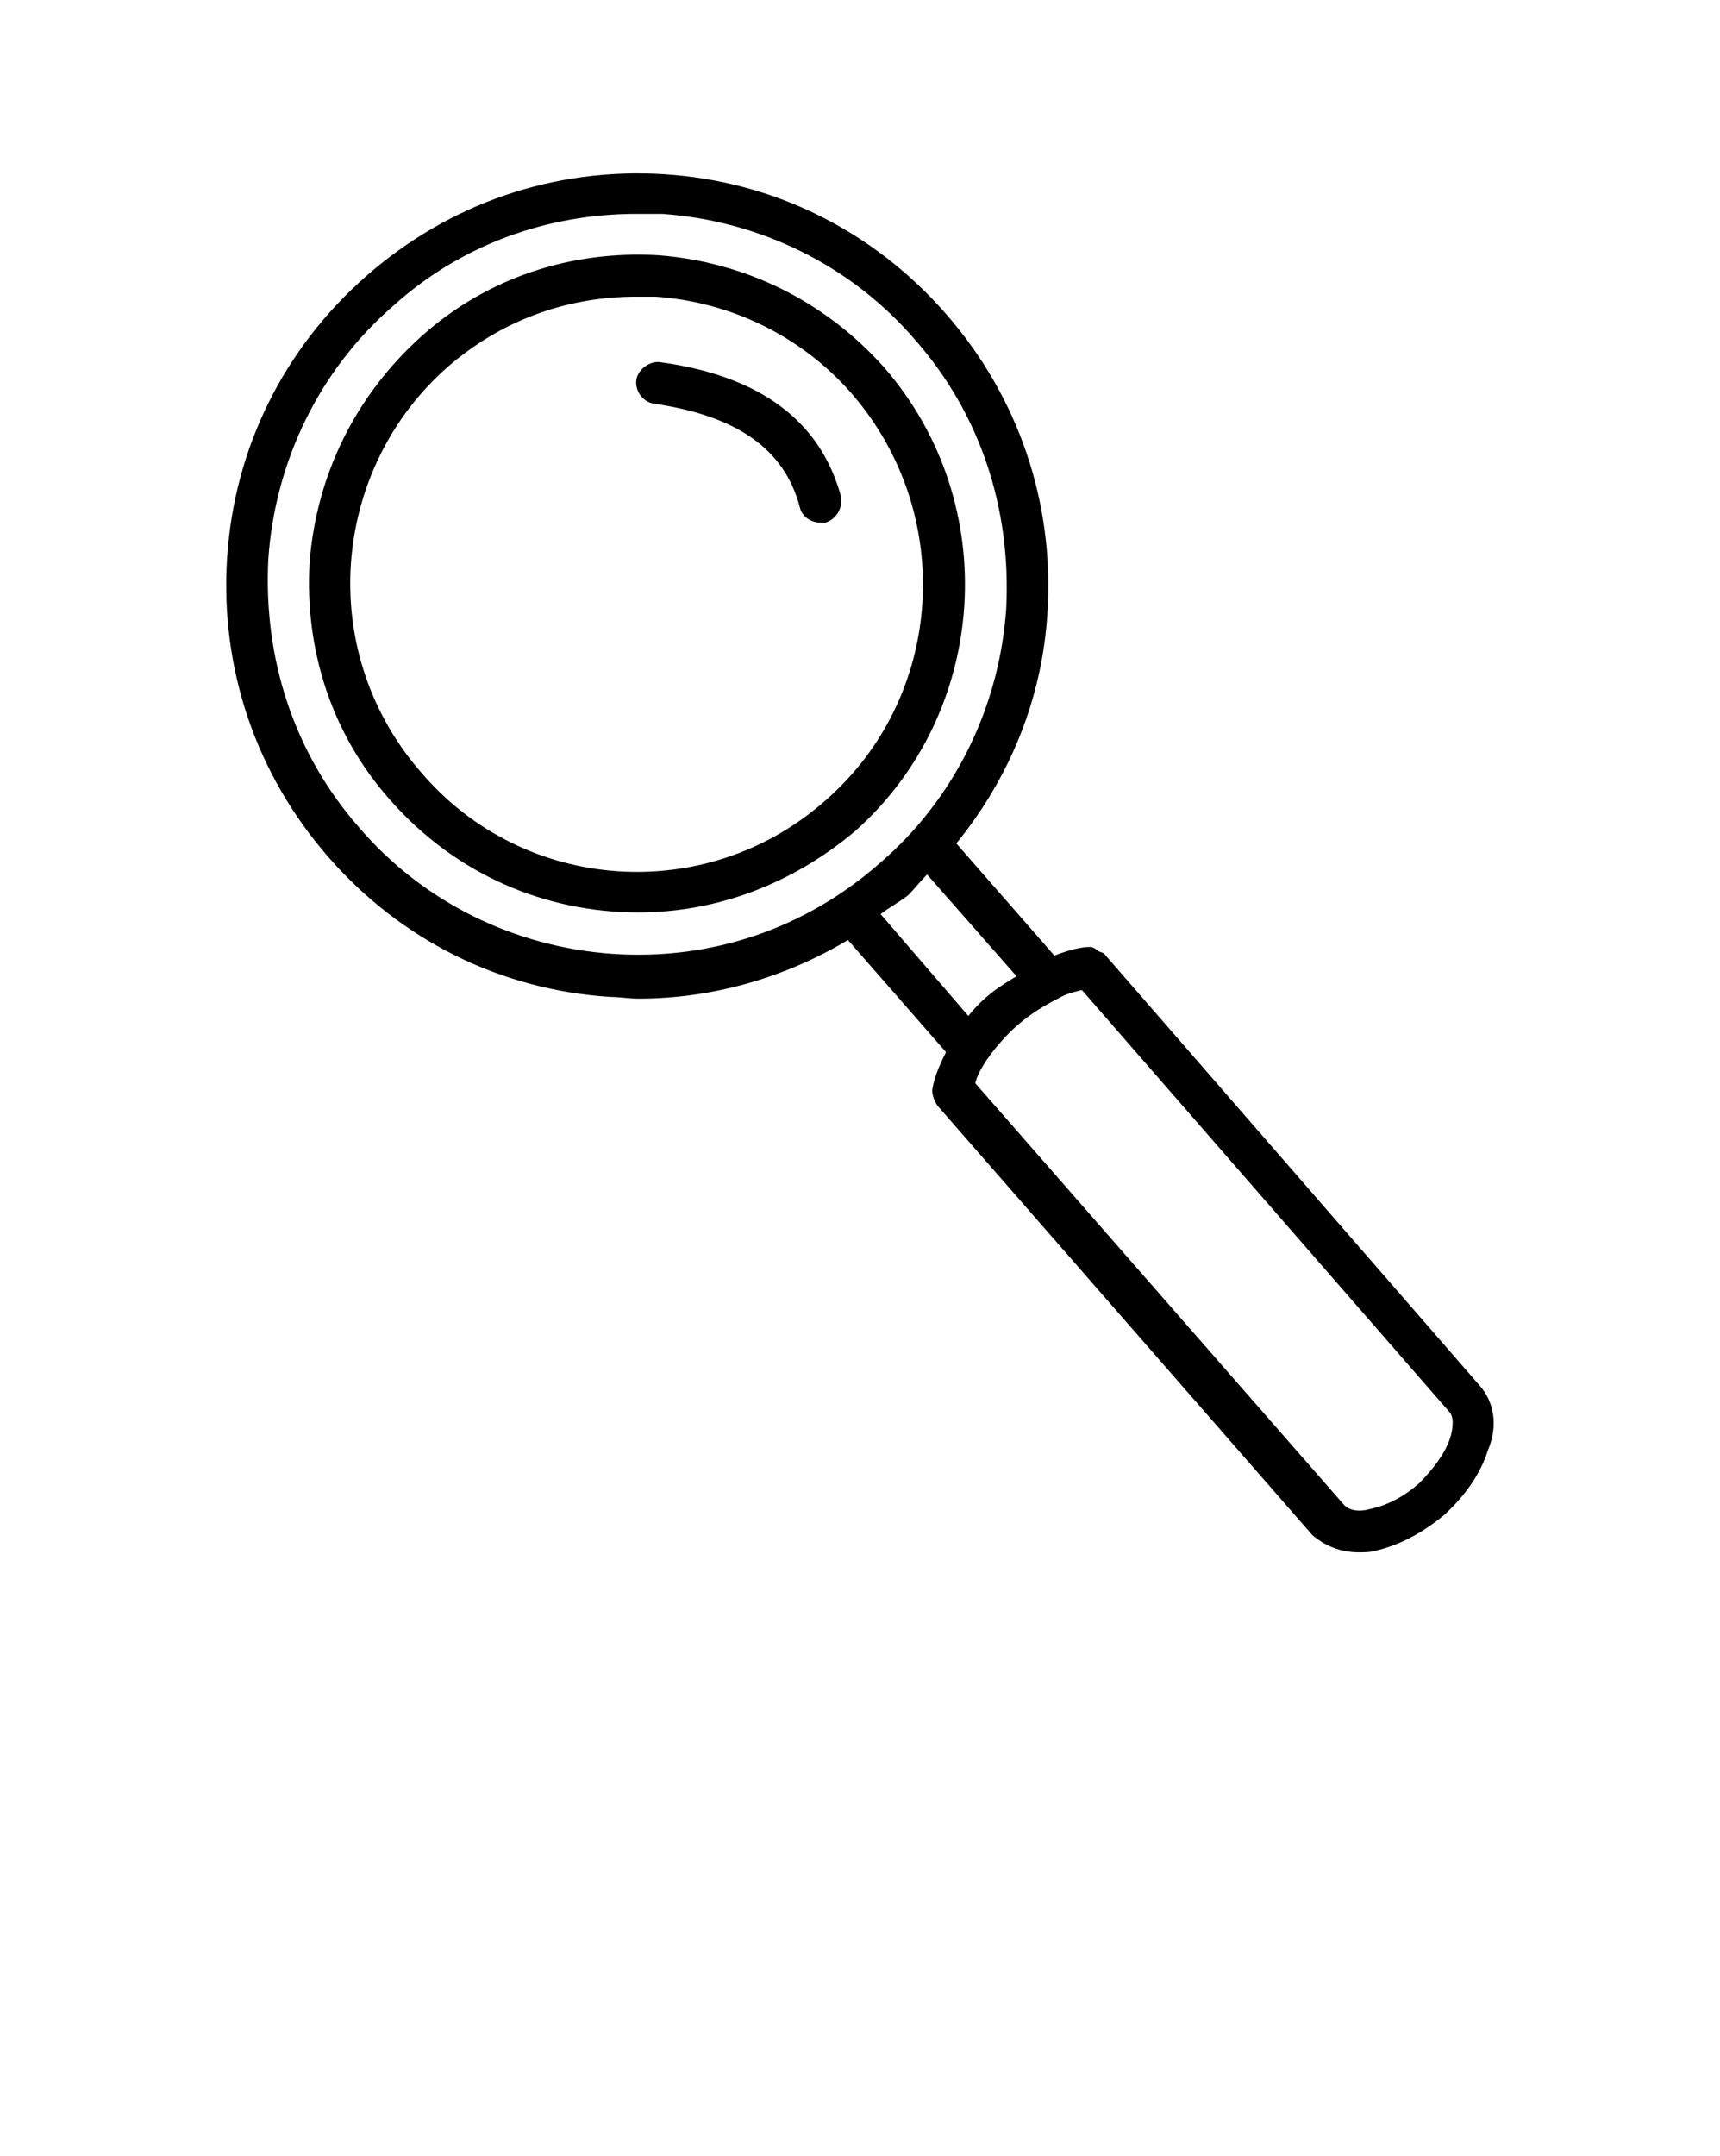 <svg width="178" height="223" viewBox="0 0 178 223" fill="none" xmlns="http://www.w3.org/2000/svg">
<path d="M91.492 37.999C85.44 31.22 77.252 27.117 68.174 26.403C59.096 25.868 50.374 28.722 43.61 34.788C36.846 40.854 32.752 49.06 32.04 58.158C31.506 67.257 34.354 75.998 40.406 82.778C47.17 90.449 56.426 94.374 66.038 94.374C74.048 94.374 81.88 91.519 88.466 85.989C102.35 73.679 103.774 52.093 91.492 37.999ZM85.44 82.778C73.158 93.66 54.29 92.411 43.61 79.923C38.448 74.036 35.778 66.365 36.312 58.337C36.846 50.487 40.406 43.173 46.28 37.999C51.798 33.182 58.562 30.685 65.86 30.685C66.572 30.685 67.106 30.685 67.818 30.685C75.65 31.22 82.948 34.788 88.11 40.675C98.968 53.163 97.722 72.074 85.44 82.778Z" fill="black"/>
<path d="M153.08 143.255L114.276 98.655C114.098 98.477 113.742 98.477 113.564 98.298C113.386 98.12 113.03 97.942 112.852 97.942C111.784 97.942 110.538 98.298 109.114 98.834L98.968 87.238C104.486 80.458 107.868 72.252 108.402 63.332C109.114 51.914 105.376 41.032 97.9 32.469C90.424 23.906 80.1 18.732 68.708 18.018C57.316 17.305 46.458 21.051 37.914 28.544C29.37 36.037 24.208 46.384 23.496 57.802C22.784 69.219 26.522 80.102 33.998 88.665C41.474 97.228 51.798 102.402 63.19 103.115C64.08 103.115 65.148 103.294 66.038 103.294C73.692 103.294 81.168 101.153 87.754 97.228L97.9 108.824C97.188 110.251 96.654 111.5 96.476 112.749C96.476 113.284 96.654 113.819 97.01 114.354L135.814 158.776C137.06 159.846 138.662 160.56 140.62 160.56C141.154 160.56 141.866 160.56 142.4 160.382C144.714 159.846 147.206 158.598 149.52 156.635C151.656 154.673 153.258 152.354 153.97 150.034C155.038 147.537 154.682 145.039 153.08 143.255ZM63.368 98.655C53.222 97.942 43.788 93.303 37.202 85.632C30.438 77.961 27.234 68.149 27.768 57.802C28.48 47.633 33.108 38.178 40.762 31.577C47.704 25.333 56.604 22.122 65.86 22.122C66.75 22.122 67.64 22.122 68.53 22.122C78.676 22.835 88.11 27.474 94.696 35.145C101.46 42.816 104.664 52.628 104.13 62.975C103.418 73.144 98.79 82.599 91.136 89.2C83.482 95.979 73.692 99.369 63.368 98.655ZM93.984 92.59C94.696 91.876 95.23 91.162 95.942 90.449L105.198 100.974C104.308 101.51 103.418 102.045 102.528 102.758C101.638 103.472 100.926 104.186 100.214 105.078L91.136 94.552C92.026 93.838 93.094 93.303 93.984 92.59ZM150.054 148.786C149.52 150.391 148.274 151.997 146.85 153.424C145.248 154.851 143.468 155.743 141.688 156.1C141.154 156.278 139.73 156.457 139.018 155.565L100.926 112.035C101.104 111.322 101.46 110.608 102.172 109.538C103.062 108.289 104.13 107.04 105.376 105.97C106.622 104.899 108.046 104.007 109.47 103.294C110.36 102.758 111.25 102.58 111.962 102.402L150.054 146.11C150.588 146.823 150.232 148.25 150.054 148.786Z" fill="black"/>
<path d="M68.352 37.464C67.284 37.286 66.038 38.178 65.86 39.248C65.682 40.497 66.572 41.567 67.64 41.746C76.184 42.994 81.168 46.384 82.77 52.45C82.948 53.342 83.838 54.055 84.906 54.055C85.084 54.055 85.262 54.055 85.44 54.055C86.508 53.698 87.22 52.628 87.042 51.379C84.906 43.53 78.676 38.891 68.352 37.464Z" fill="black"/>
</svg>
